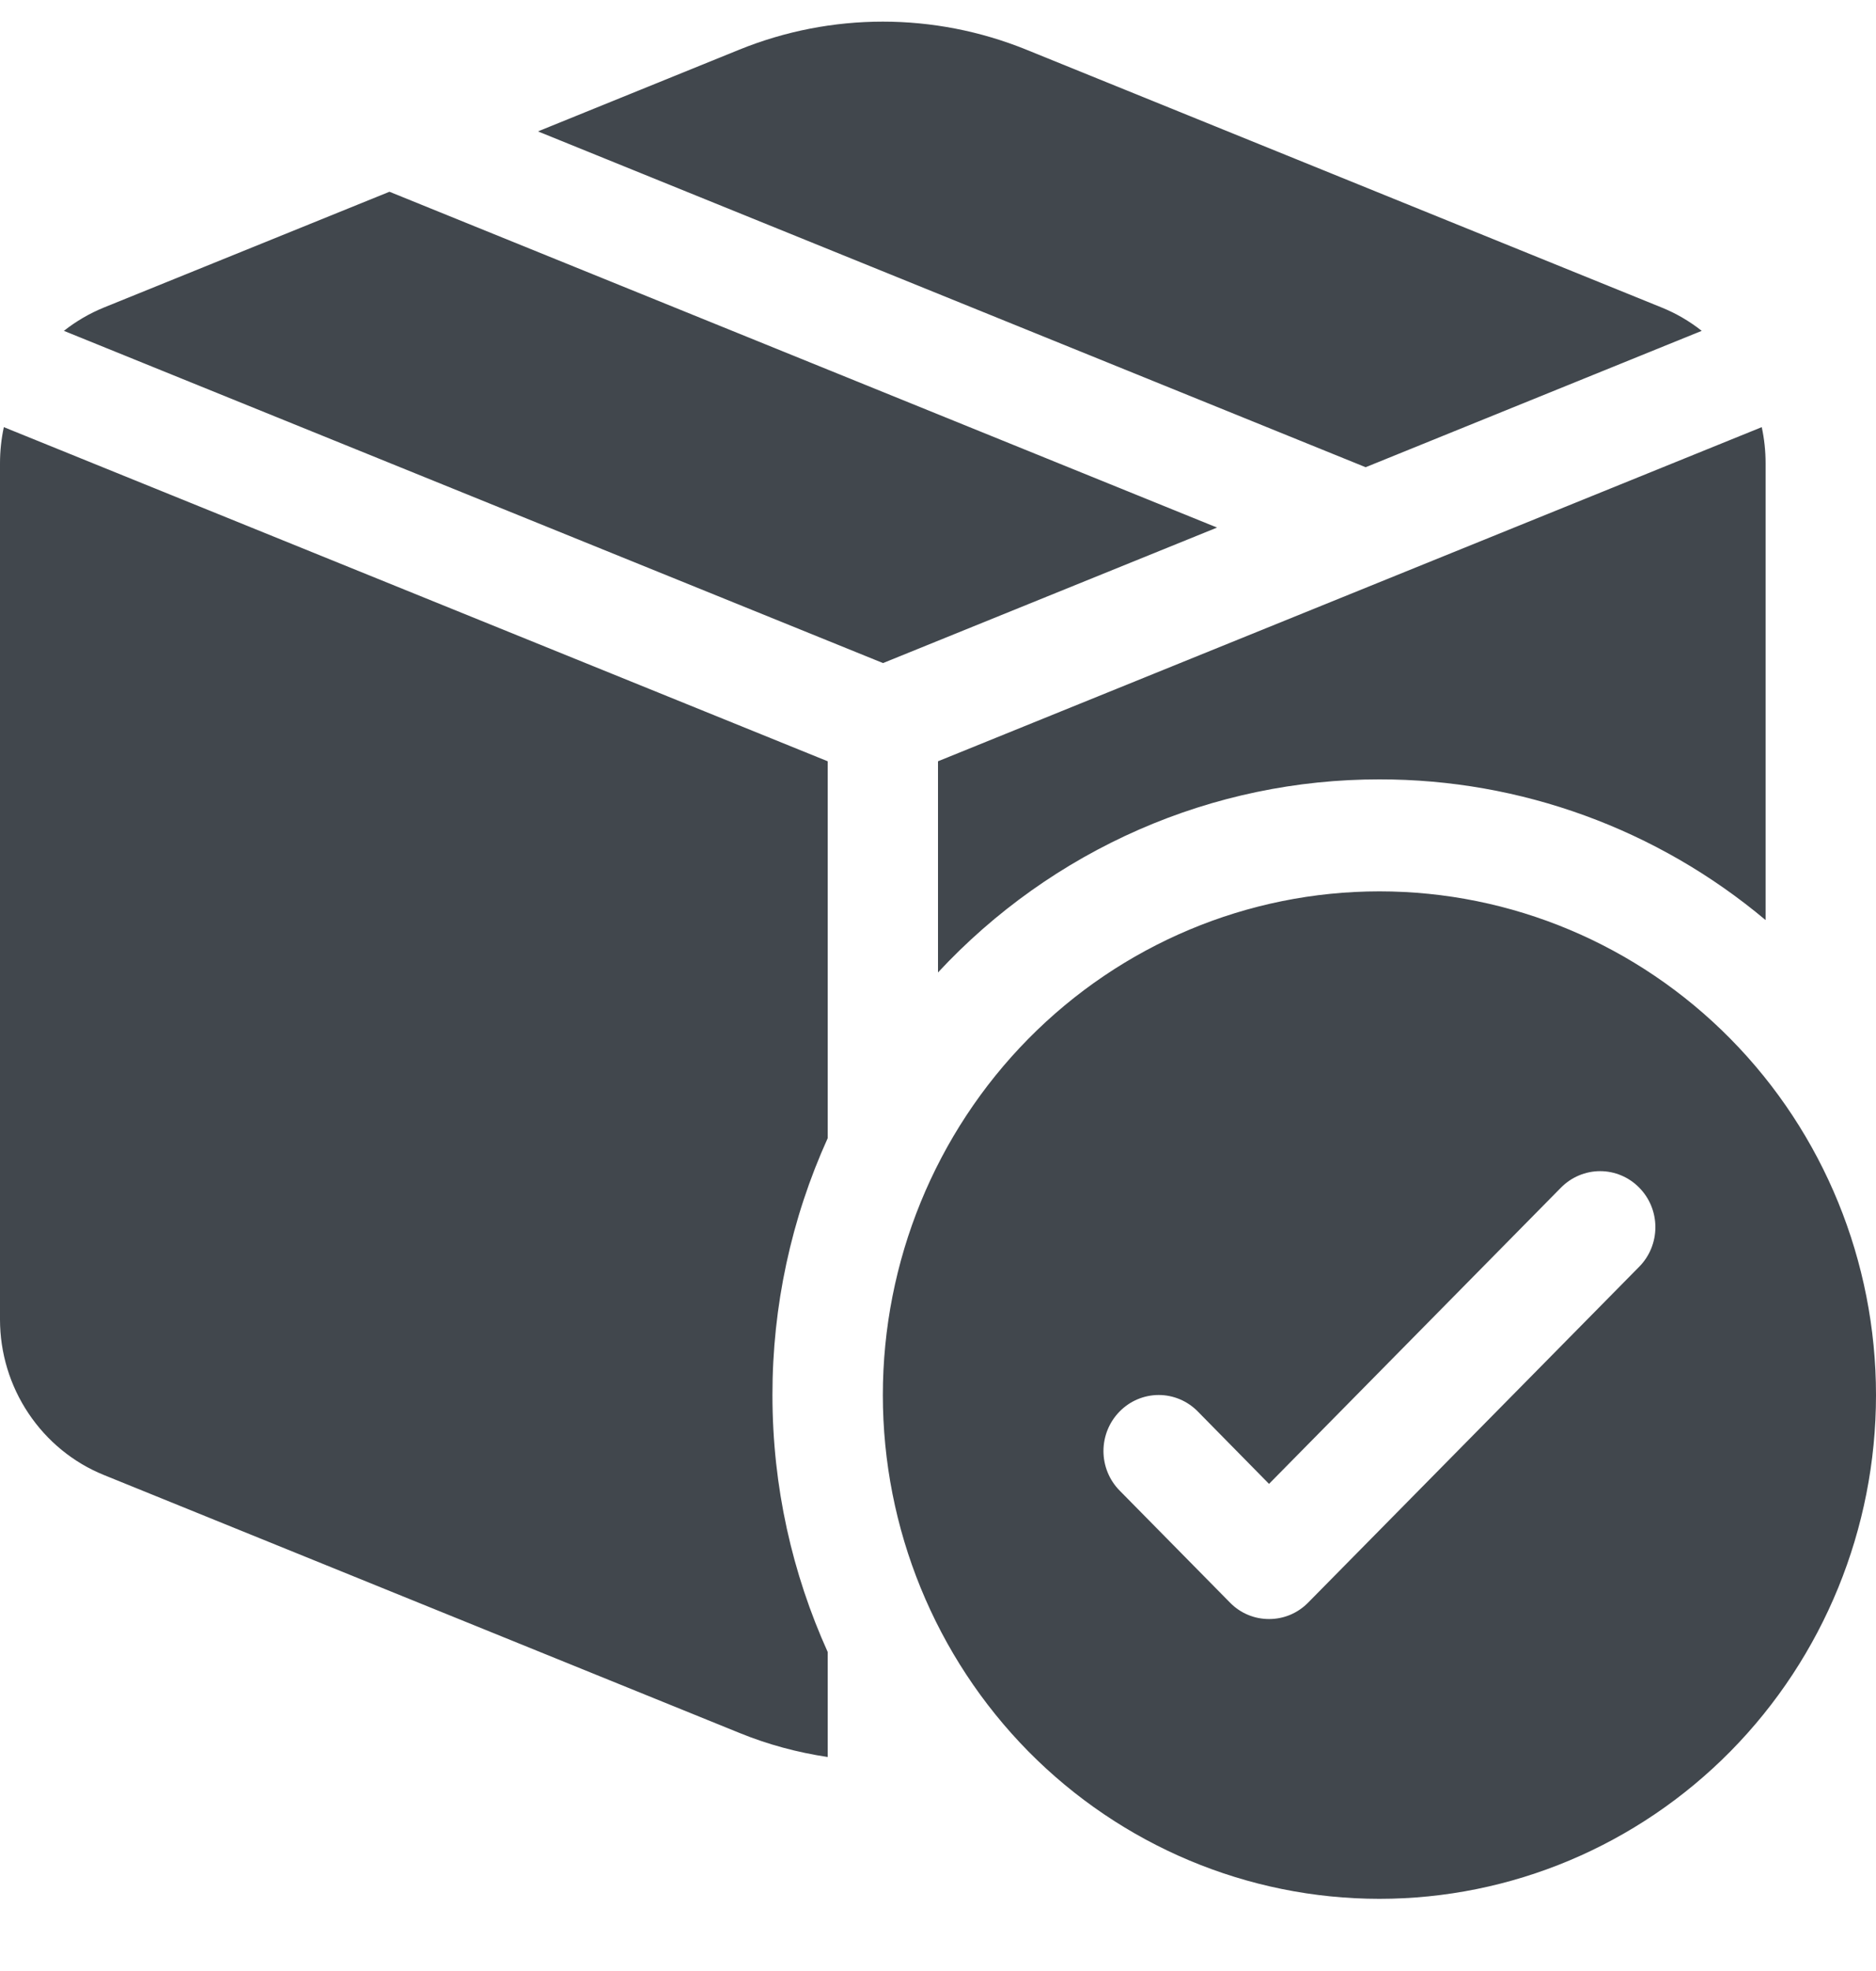 <svg width="20" height="21" viewBox="0 0 20 21" fill="none" xmlns="http://www.w3.org/2000/svg">
<path d="M18.142 3.525L14.559 4.978L5.735 1.4L7.882 0.529C8.864 0.131 9.959 0.131 10.941 0.529L17.714 3.276C17.868 3.338 18.012 3.422 18.142 3.525ZM9.413 7.065L12.975 5.621L4.152 2.043L1.109 3.276C0.956 3.338 0.812 3.422 0.681 3.525L9.412 7.064L9.413 7.065ZM0 4.937C0 4.806 0.014 4.675 0.041 4.551L8.824 8.111V12.127C8.435 12.985 8.234 13.919 8.235 14.864C8.235 15.842 8.447 16.767 8.824 17.601V18.72C8.504 18.672 8.188 18.588 7.882 18.463L1.109 15.716C0.782 15.584 0.502 15.355 0.304 15.059C0.106 14.764 0 14.415 0 14.058V4.937ZM18.823 4.937V9.803C17.666 8.832 16.209 8.302 14.706 8.304C13.825 8.303 12.952 8.485 12.143 8.839C11.334 9.193 10.604 9.711 10 10.361V8.111L18.782 4.551C18.809 4.676 18.823 4.805 18.823 4.937ZM14.706 20.231C16.11 20.231 17.456 19.665 18.449 18.659C19.442 17.652 20 16.287 20 14.864C20 13.44 19.442 12.075 18.449 11.069C17.456 10.062 16.11 9.497 14.706 9.497C13.302 9.497 11.955 10.062 10.962 11.069C9.97 12.075 9.412 13.44 9.412 14.864C9.412 16.287 9.97 17.652 10.962 18.659C11.955 19.665 13.302 20.231 14.706 20.231ZM13.529 15.81L16.642 12.653C16.753 12.541 16.903 12.478 17.059 12.478C17.215 12.478 17.365 12.541 17.475 12.653C17.586 12.765 17.648 12.916 17.648 13.075C17.648 13.233 17.586 13.385 17.475 13.497L13.946 17.075C13.891 17.131 13.826 17.175 13.755 17.205C13.683 17.235 13.607 17.25 13.529 17.25C13.452 17.25 13.375 17.235 13.304 17.205C13.232 17.175 13.168 17.131 13.113 17.075L11.937 15.882C11.826 15.77 11.764 15.618 11.764 15.46C11.764 15.302 11.826 15.15 11.937 15.038C12.047 14.926 12.197 14.863 12.353 14.863C12.509 14.863 12.659 14.926 12.769 15.038L13.529 15.81Z" fill="#41474D"/>
</svg>
